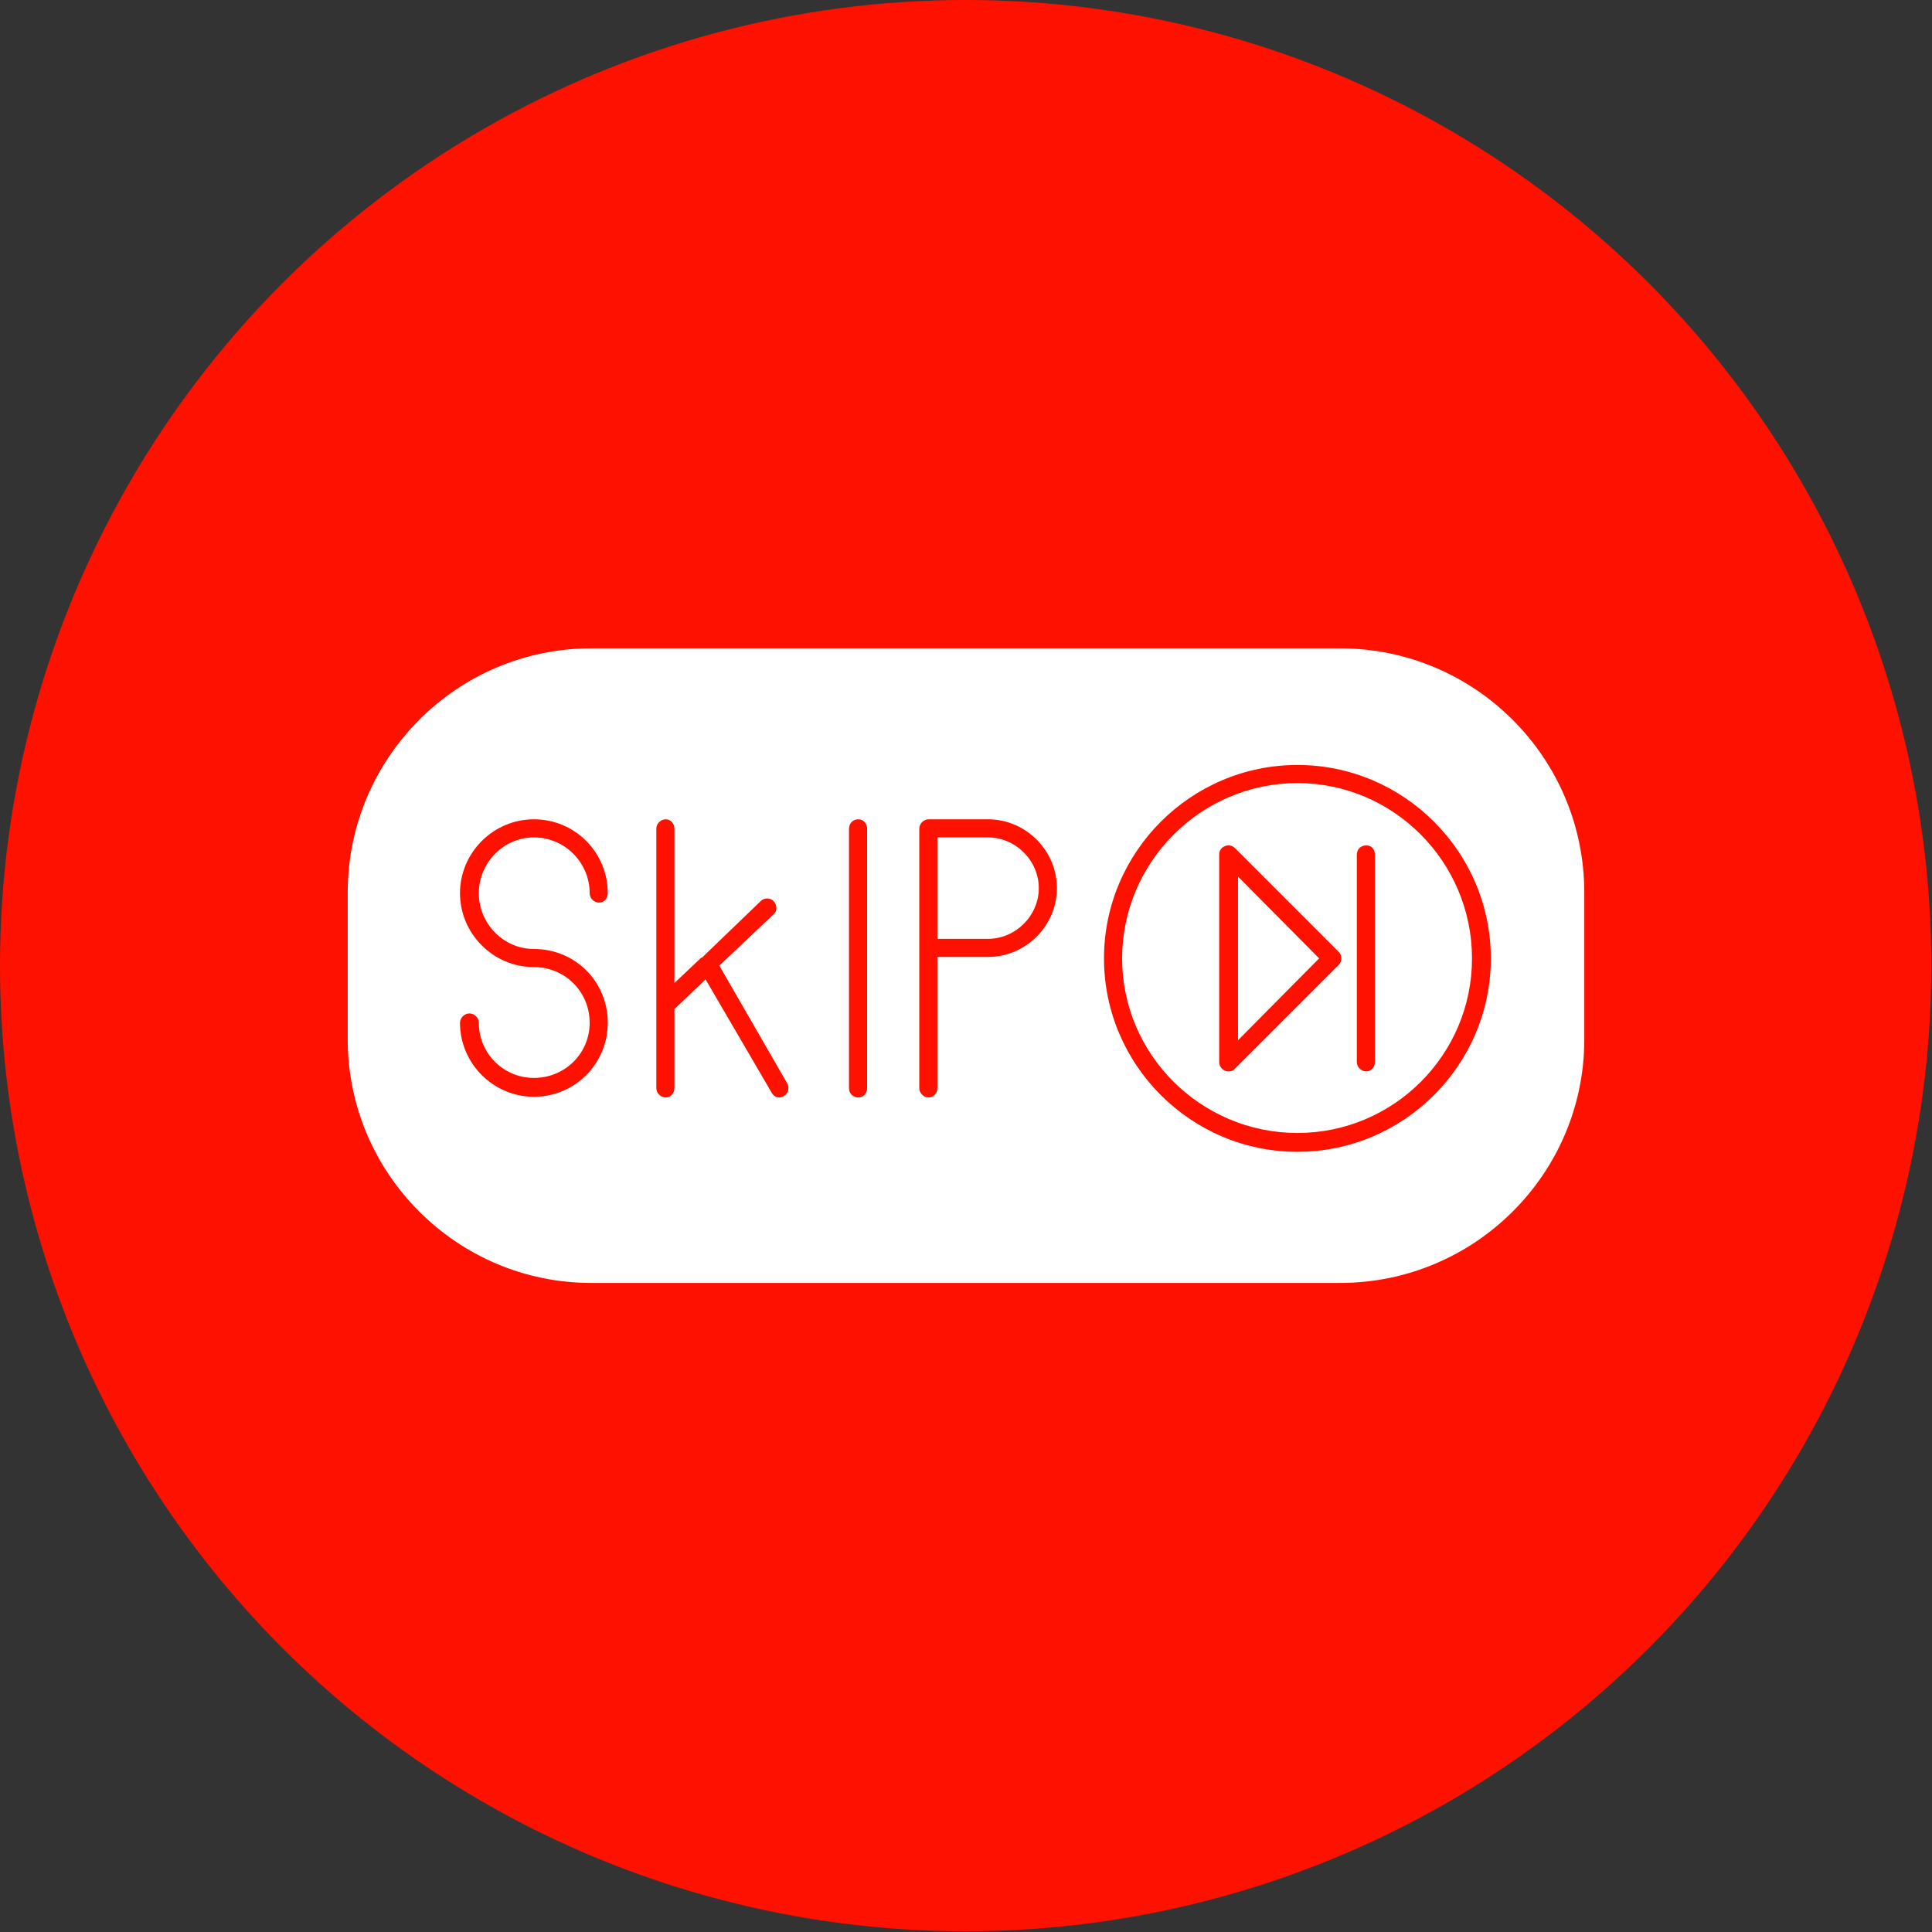 <svg clip-rule="evenodd" fill-rule="evenodd" height="2.667in" image-rendering="optimizeQuality" shape-rendering="geometricPrecision" text-rendering="geometricPrecision" viewBox="0 0 2667 2667" width="2.667in" xmlns="http://www.w3.org/2000/svg"><rect x="0" y="0" width="2667" height="2667" fill="#333333" stroke="none"/><g id="Layer_x0020_1"><circle cx="1333" cy="1333" fill="#f10" r="1333"/><path d="m1850 1771h-1034c-185 0-336-151-336-336v-203c0-186 151-337 336-337h1034c186 0 337 151 337 337v203c0 185-151 336-337 336zm-568-256c7 0 12-6 12-13v-181h70c52 0 95-43 95-95s-43-95-95-95h-82c-7 0-13 6-13 13v358c0 7 6 13 13 13zm12-219v-140h70c38 0 70 32 70 70s-32 70-70 70zm-109 219c7 0 12-6 12-13v-358c0-7-5-13-12-13-8 0-13 6-13 13v358c0 7 5 13 13 13zm-109 0c2 0 4-1 6-2 6-3 8-11 5-17l-94-163 75-71c5-4 5-12 0-18-5-5-13-5-18 0l-81 78h-1l-37 35v-213c0-7-5-13-12-13s-13 6-13 13v358c0 7 6 13 13 13s12-6 12-13v-109l43-41 91 156c2 4 6 7 11 7zm-339-180c43 0 77 34 77 77 0 42-34 76-77 76-42 0-76-34-76-76 0-7-6-13-13-13s-13 6-13 13c0 56 46 102 102 102 57 0 102-46 102-102 0-57-45-102-102-102-42 0-76-35-76-77s34-77 76-77c43 0 77 35 77 77 0 7 6 13 13 13s12-6 12-13c0-56-45-102-102-102-56 0-102 46-102 102s46 102 102 102zm1054 255c147 0 267-120 267-267s-120-267-267-267-267 120-267 267 120 267 267 267zm0-509c133 0 241 109 241 242s-108 241-241 241-242-108-242-241 109-242 242-242zm95 398c7 0 12-6 12-13v-286c0-8-5-13-12-13s-13 5-13 13v286c0 7 6 13 13 13zm-190 0c3 0 7-1 9-4l143-143c5-5 5-13 0-18l-143-143c-4-4-9-5-14-3s-8 6-8 12v286c0 5 3 10 8 12 2 1 3 1 5 1zm13-269 112 113-112 113z" fill="#fff"/></g></svg>